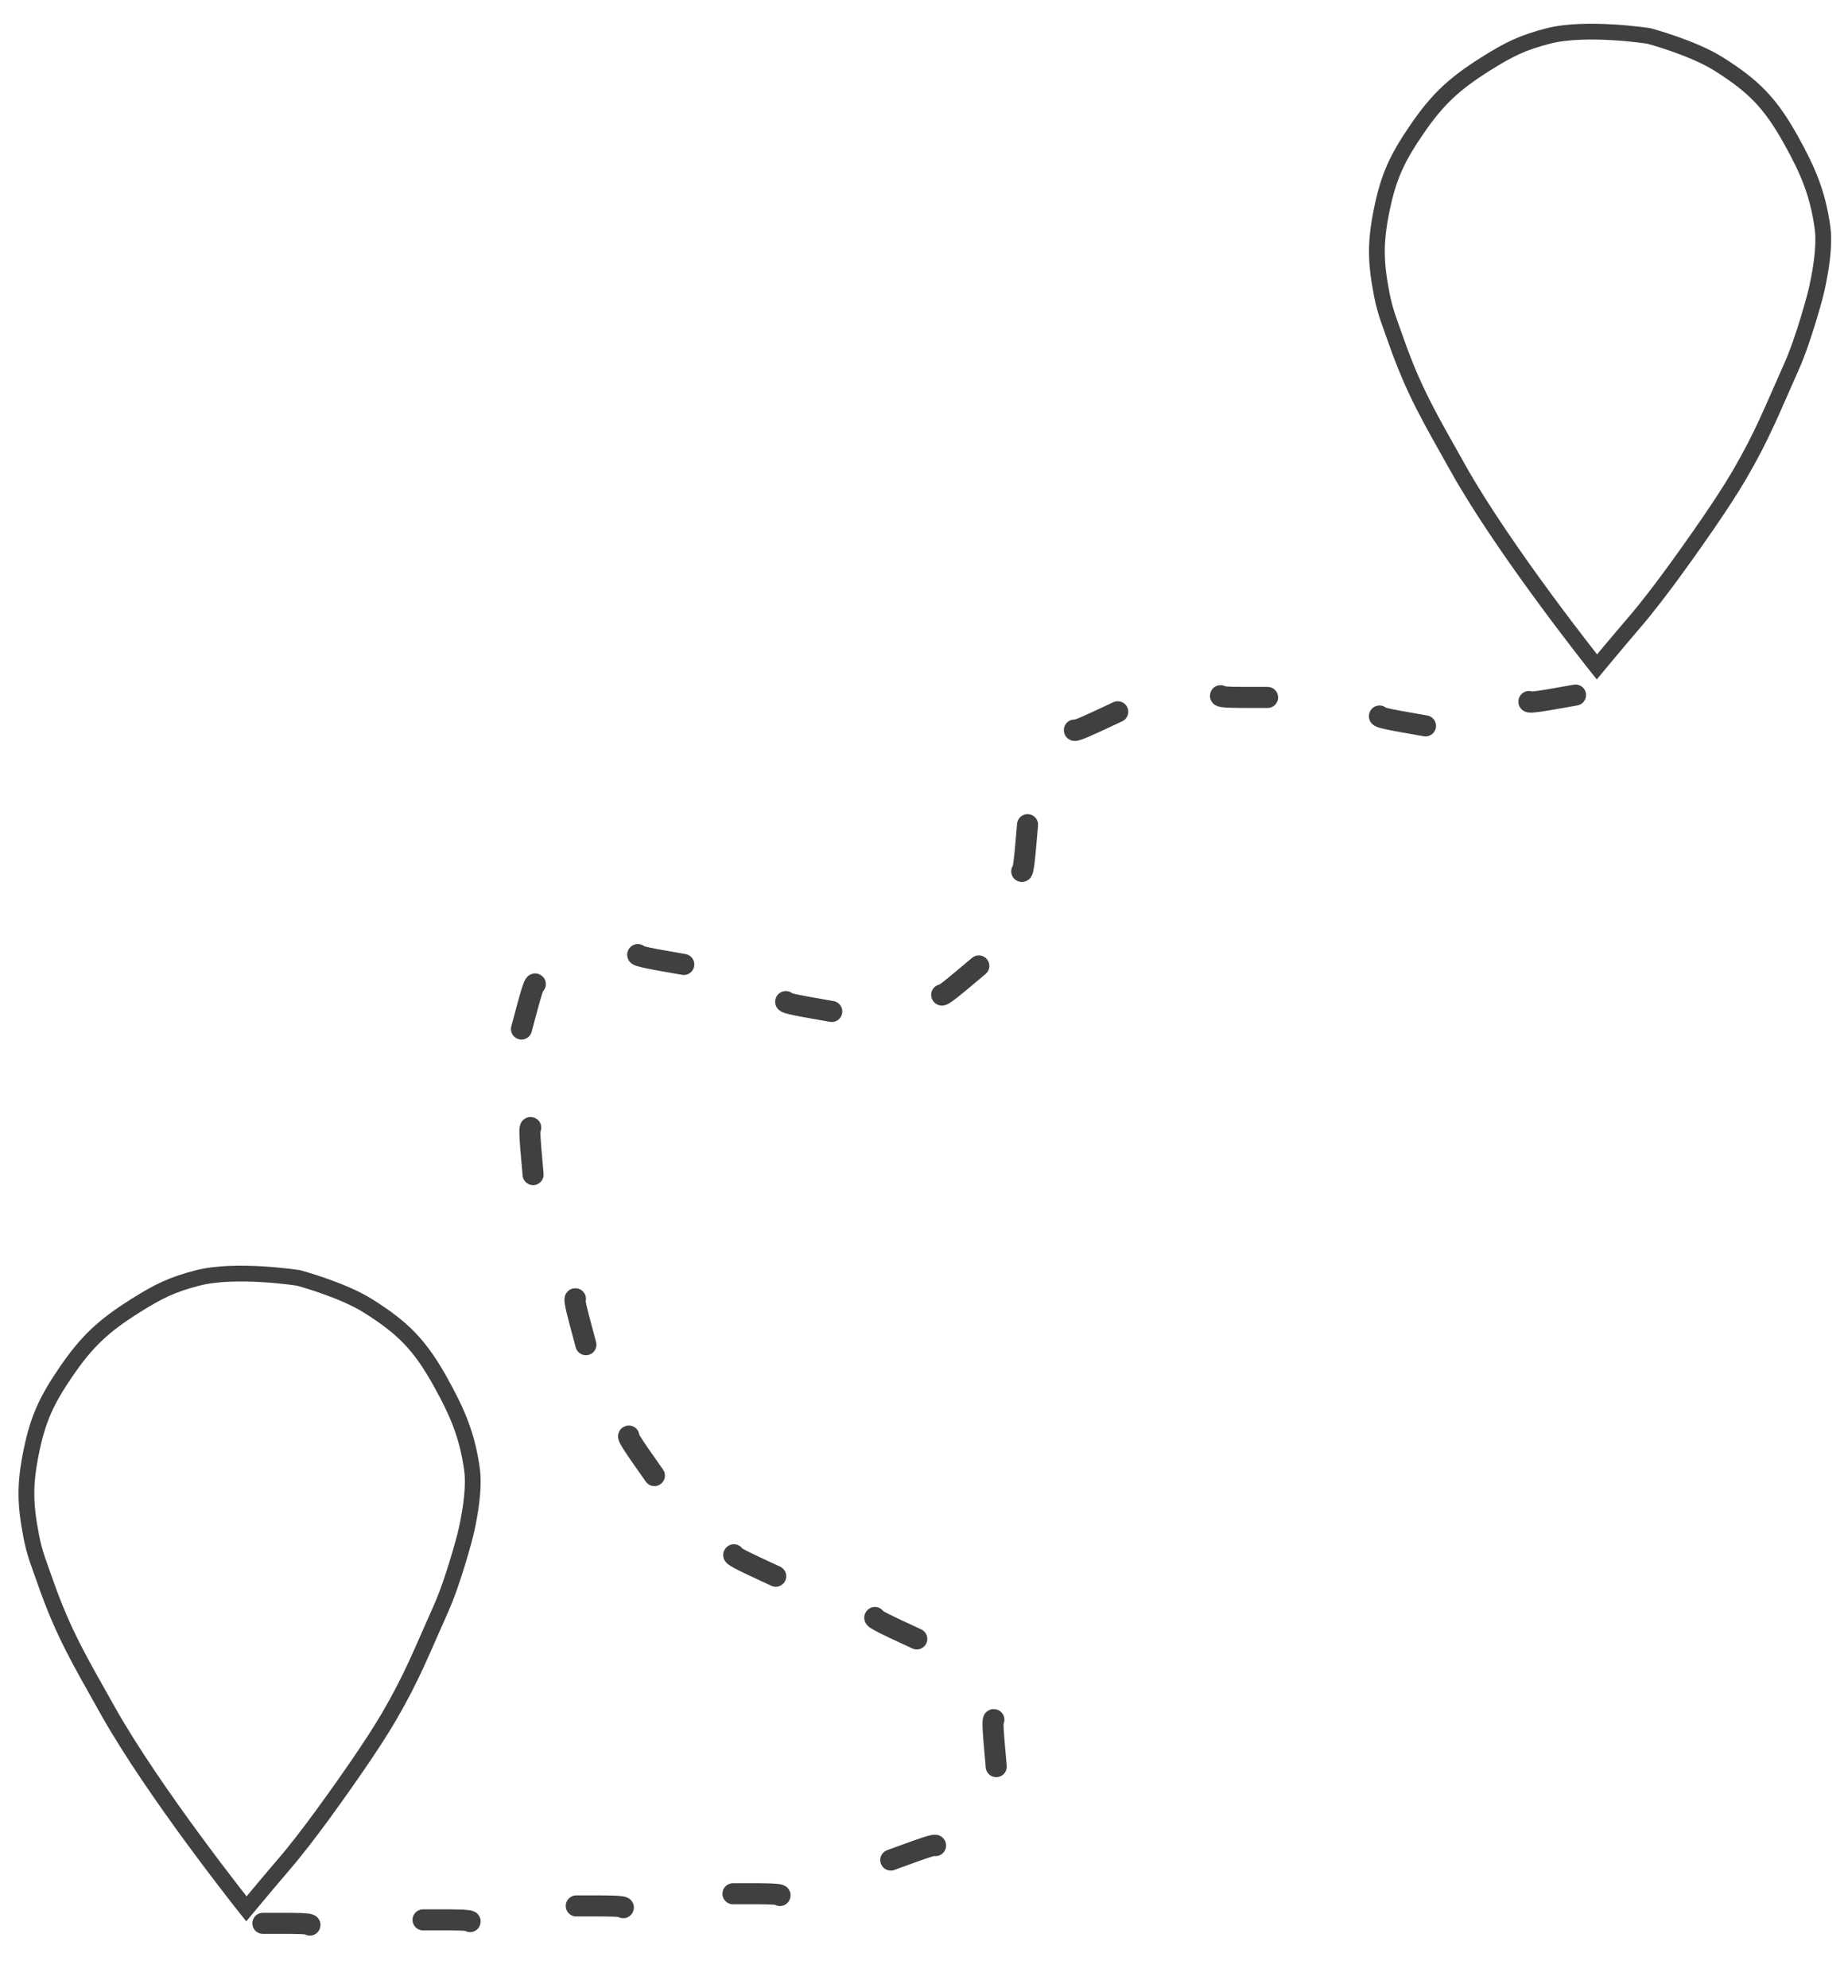 <svg width="409" height="440" viewBox="0 0 409 440" fill="none" xmlns="http://www.w3.org/2000/svg">
<path d="M322.691 103.611C332.924 121.9 353.423 147.581 353.423 147.581C353.423 147.581 358.545 141.42 361.874 137.552C367.098 131.483 374.167 121.353 374.167 121.353C374.167 121.353 381.095 111.714 384.923 105.154C390.146 96.203 392.205 90.701 396.448 81.241C399.263 74.966 401.826 65.042 401.826 65.042C401.826 65.042 404.146 56.055 403.363 50.386C402.32 42.837 400.146 37.756 396.448 31.101C391.895 22.907 388.236 19.106 380.313 14.13C374.597 10.54 364.947 7.959 364.947 7.959C364.947 7.959 351.098 5.801 342.667 7.959C336.94 9.425 333.844 10.977 328.837 14.13C321.825 18.546 318.151 21.932 313.471 28.787C309.216 35.018 307.286 39.125 305.788 46.529C304.354 53.614 304.422 57.943 305.788 65.042C306.562 69.065 307.513 71.203 308.861 75.07C312.941 86.769 316.644 92.805 322.691 103.611Z" stroke="#404040" stroke-width="3.493"/>
<path d="M23.799 378.44C34.032 396.729 54.531 422.409 54.531 422.409C54.531 422.409 59.653 416.249 62.983 412.381C68.206 406.312 75.275 396.182 75.275 396.182C75.275 396.182 82.204 386.543 86.032 379.983C91.255 371.031 93.313 365.529 97.556 356.07C100.371 349.794 102.934 339.871 102.934 339.871C102.934 339.871 105.254 330.884 104.471 325.214C103.428 317.665 101.254 312.585 97.556 305.929C93.004 297.736 89.344 293.934 81.422 288.959C75.705 285.369 66.056 282.788 66.056 282.788C66.056 282.788 52.206 280.63 43.775 282.788C38.048 284.254 34.952 285.806 29.945 288.959C22.934 293.375 19.259 296.761 14.579 303.615C10.325 309.847 8.395 313.953 6.896 321.357C5.462 328.442 5.531 332.772 6.896 339.871C7.67 343.894 8.621 346.031 9.969 349.899C14.049 361.597 17.752 367.633 23.799 378.44Z" stroke="#404040" stroke-width="3.493"/>
<path d="M270.134 153.946C269.771 154.361 275.003 154.331 275.914 154.331C277.456 154.331 278.997 154.331 280.539 154.331" stroke="#404040" stroke-width="4.658" stroke-linecap="round" stroke-linejoin="round"/>
<path d="M305.314 158.443C304.884 158.788 310.041 159.667 310.939 159.826C312.457 160.093 313.975 160.361 315.493 160.629" stroke="#404040" stroke-width="4.658" stroke-linecap="round" stroke-linejoin="round"/>
<path d="M338.385 155.237C338.1 155.708 343.247 154.771 344.145 154.612C345.663 154.345 347.181 154.077 348.699 153.809" stroke="#404040" stroke-width="4.658" stroke-linecap="round" stroke-linejoin="round"/>
<path d="M237.785 161.555C237.631 162.084 242.36 159.847 243.186 159.461C244.583 158.81 245.98 158.159 247.377 157.507" stroke="#404040" stroke-width="4.658" stroke-linecap="round" stroke-linejoin="round"/>
<path d="M226.13 192.82C226.511 193.218 226.938 188.004 227.017 187.096C227.151 185.56 227.286 184.025 227.42 182.489" stroke="#404040" stroke-width="4.658" stroke-linecap="round" stroke-linejoin="round"/>
<path d="M208.414 220.141C208.402 220.692 212.391 217.307 213.089 216.721C214.27 215.73 215.451 214.739 216.632 213.748" stroke="#404040" stroke-width="4.658" stroke-linecap="round" stroke-linejoin="round"/>
<path d="M173.91 221.639C173.481 221.984 178.638 222.864 179.536 223.022C181.054 223.29 182.572 223.557 184.09 223.825" stroke="#404040" stroke-width="4.658" stroke-linecap="round" stroke-linejoin="round"/>
<path d="M141.156 211.236C140.727 211.581 145.884 212.46 146.782 212.619C148.3 212.886 149.818 213.154 151.336 213.422" stroke="#404040" stroke-width="4.658" stroke-linecap="round" stroke-linejoin="round"/>
<path d="M118.481 217.764C118.174 217.306 116.849 222.367 116.613 223.248C116.214 224.737 115.815 226.226 115.416 227.714" stroke="#404040" stroke-width="4.658" stroke-linecap="round" stroke-linejoin="round"/>
<path d="M117.461 249.524C117.016 249.198 117.501 254.407 117.581 255.316C117.715 256.851 117.85 258.387 117.984 259.922" stroke="#404040" stroke-width="4.658" stroke-linecap="round" stroke-linejoin="round"/>
<path d="M127.353 287.411C126.859 287.168 128.241 292.214 128.477 293.094C128.876 294.583 129.275 296.072 129.674 297.561" stroke="#404040" stroke-width="4.658" stroke-linecap="round" stroke-linejoin="round"/>
<path d="M139.178 317.784C138.63 317.725 141.655 321.993 142.178 322.74C143.062 324.003 143.946 325.265 144.83 326.528" stroke="#404040" stroke-width="4.658" stroke-linecap="round" stroke-linejoin="round"/>
<path d="M162.421 344.056C161.916 344.279 166.67 346.463 167.496 346.848C168.893 347.499 170.29 348.151 171.687 348.802" stroke="#404040" stroke-width="4.658" stroke-linecap="round" stroke-linejoin="round"/>
<path d="M193.634 357.929C193.13 358.151 197.884 360.335 198.71 360.721C200.107 361.372 201.504 362.023 202.901 362.675" stroke="#404040" stroke-width="4.658" stroke-linecap="round" stroke-linejoin="round"/>
<path d="M219.963 380.541C219.518 380.216 220.003 385.425 220.082 386.333C220.217 387.869 220.351 389.404 220.485 390.94" stroke="#404040" stroke-width="4.658" stroke-linecap="round" stroke-linejoin="round"/>
<path d="M207.058 408.412C207.257 407.898 202.351 409.715 201.494 410.027C200.046 410.554 198.598 411.082 197.149 411.609" stroke="#404040" stroke-width="4.658" stroke-linecap="round" stroke-linejoin="round"/>
<path d="M172.624 419.45C172.987 419.035 167.756 419.064 166.844 419.064C165.303 419.064 163.761 419.064 162.22 419.064" stroke="#404040" stroke-width="4.658" stroke-linecap="round" stroke-linejoin="round"/>
<path d="M137.943 422.146C138.306 421.731 133.075 421.76 132.163 421.76C130.622 421.76 129.081 421.76 127.539 421.76" stroke="#404040" stroke-width="4.658" stroke-linecap="round" stroke-linejoin="round"/>
<path d="M104.033 425.229C104.396 424.814 99.165 424.844 98.253 424.844C96.712 424.844 95.17 424.844 93.629 424.844" stroke="#404040" stroke-width="4.658" stroke-linecap="round" stroke-linejoin="round"/>
<path d="M68.582 426C68.945 425.585 63.713 425.614 62.801 425.614C61.26 425.614 59.719 425.614 58.177 425.614" stroke="#404040" stroke-width="4.658" stroke-linecap="round" stroke-linejoin="round"/>
</svg>
